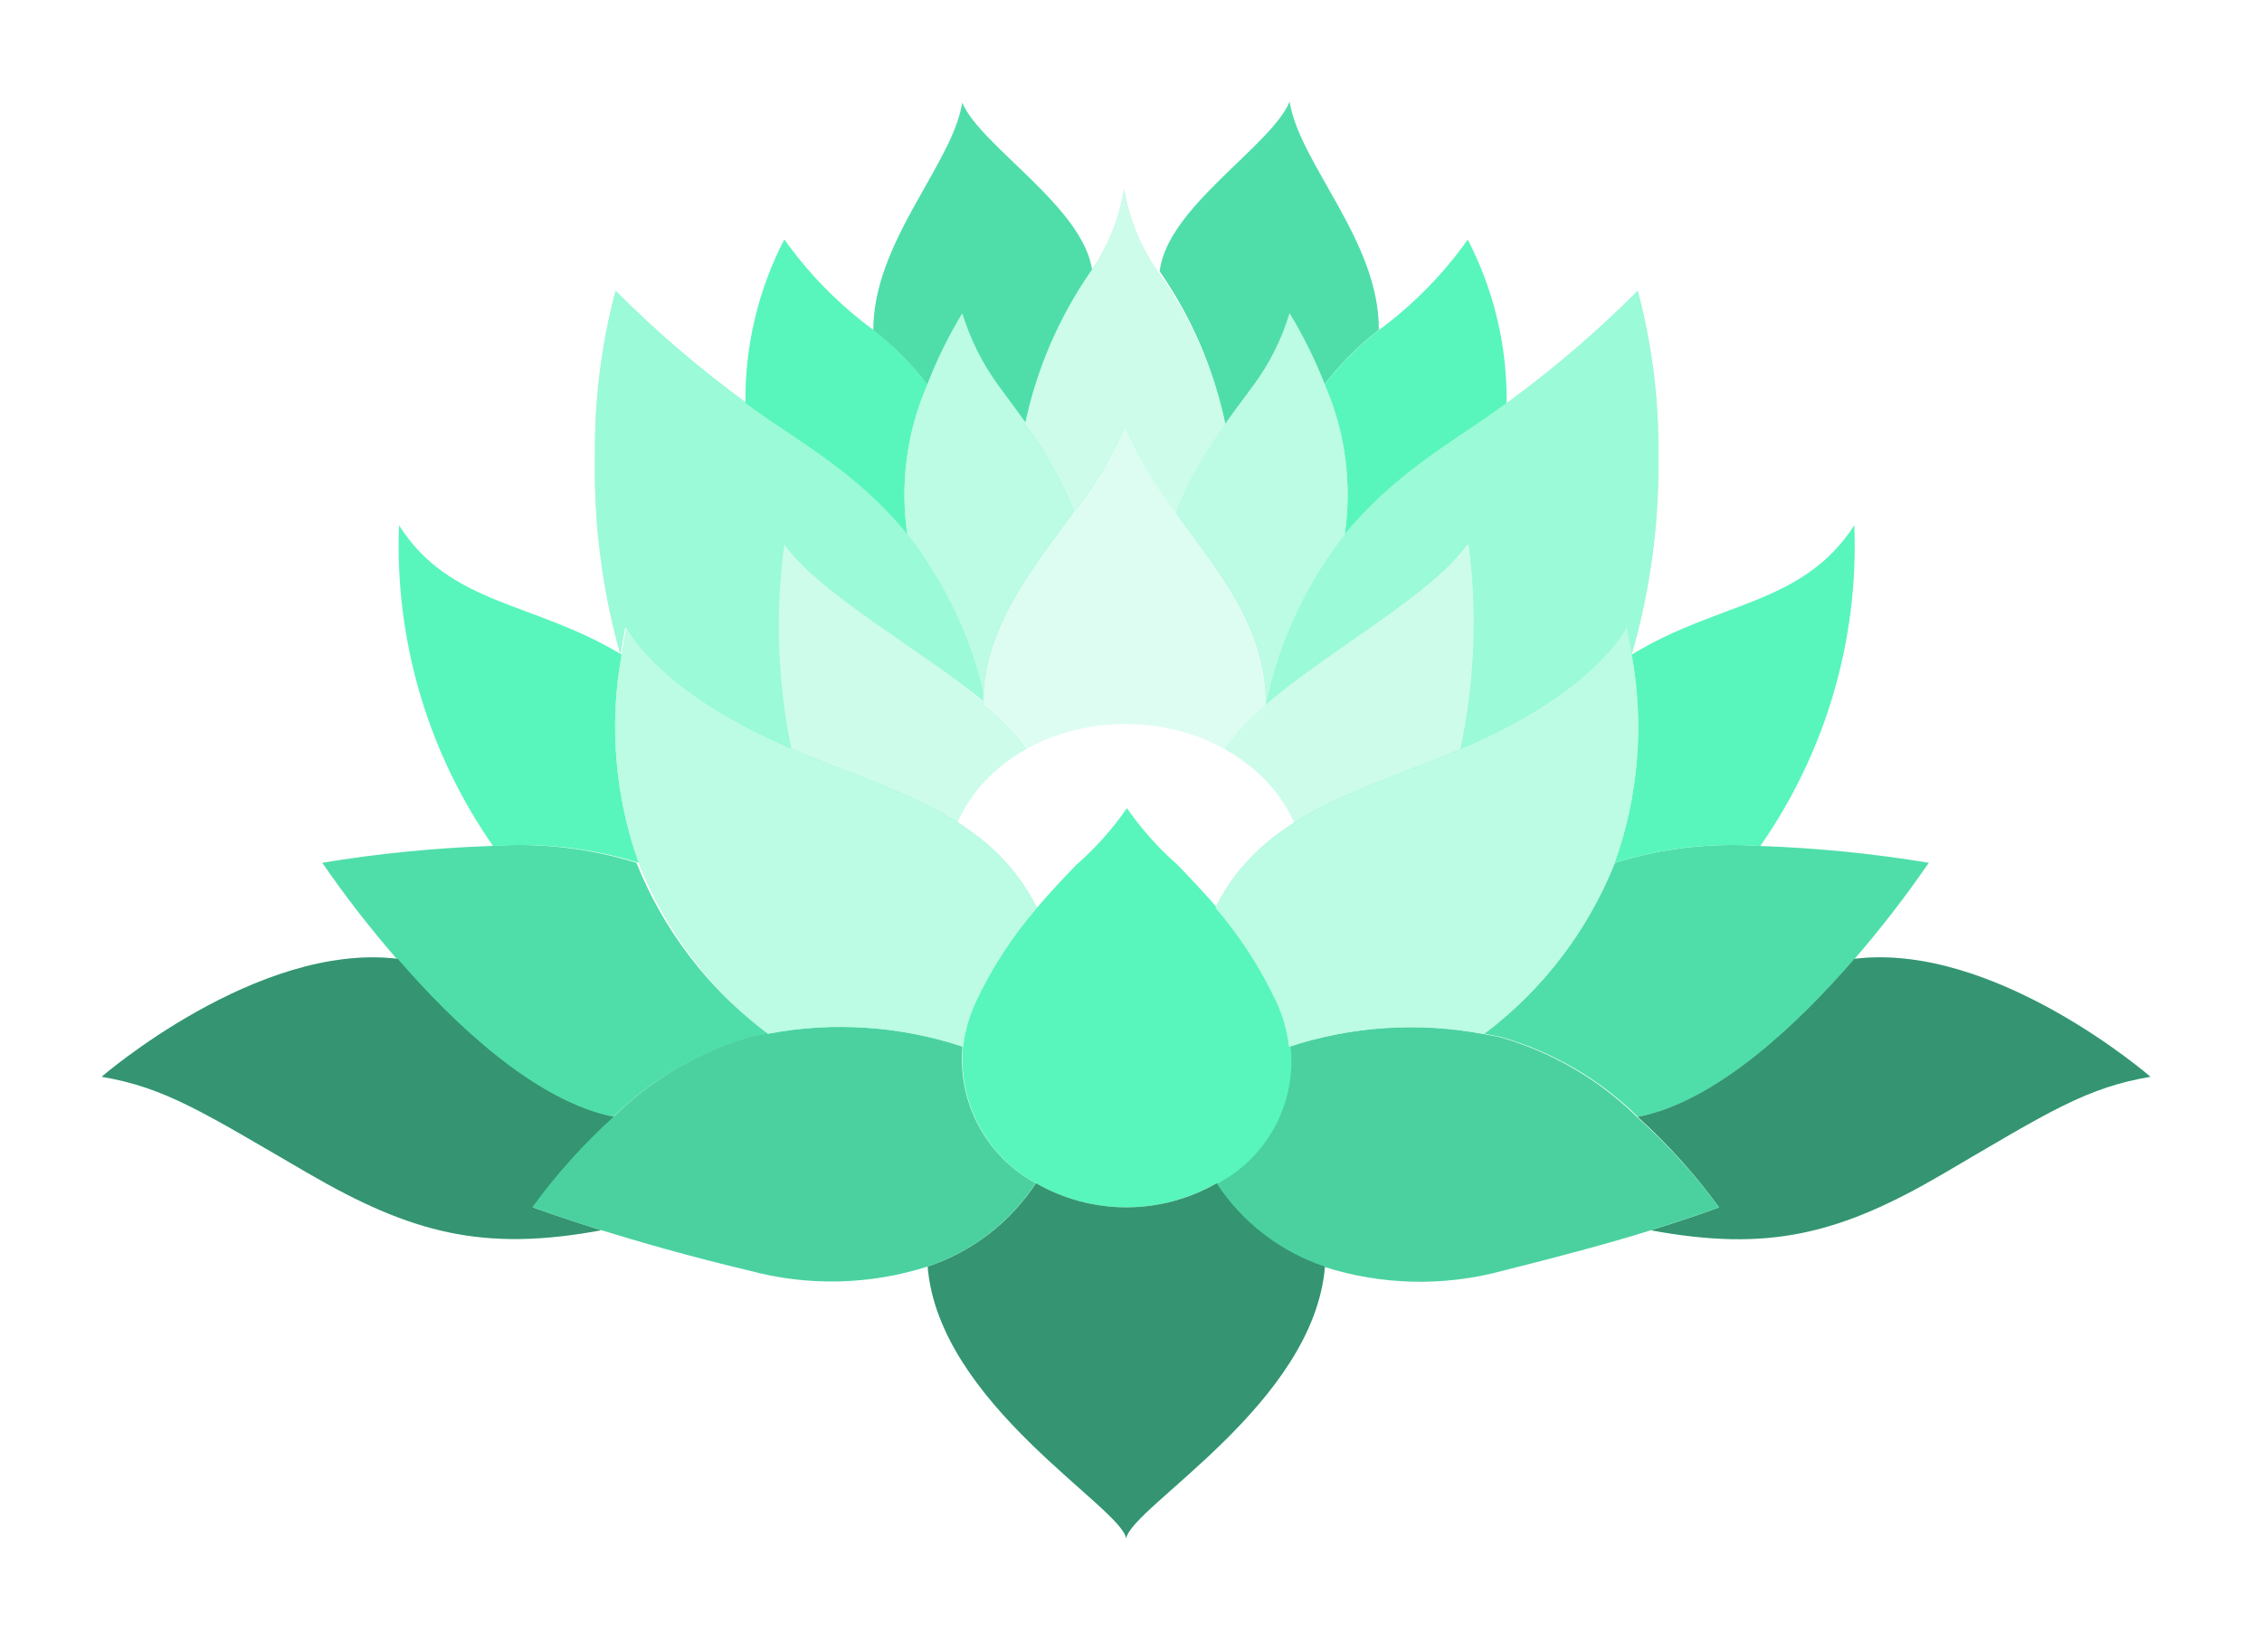 <svg width="89" height="65" viewBox="0 0 89 65" fill="none" xmlns="http://www.w3.org/2000/svg">
<g filter="url(#filter0_d_202_1277)">
<path d="M30.22 36.68L29.62 36.79C27.551 37.358 25.661 38.446 24.13 39.95C21.05 39.35 17.84 36.31 15.61 33.73C14.562 32.526 13.584 31.264 12.68 29.95C14.873 29.587 17.088 29.367 19.31 29.29C21.244 29.151 23.188 29.375 25.04 29.95C26.112 32.628 27.905 34.958 30.22 36.68V36.68Z" fill="#58F6BC"/>
<path opacity="0.1" d="M30.22 36.68L29.62 36.79C27.551 37.358 25.661 38.446 24.13 39.95C21.05 39.35 17.84 36.31 15.61 33.73C14.562 32.526 13.584 31.264 12.68 29.95C14.873 29.587 17.088 29.367 19.31 29.29C21.244 29.151 23.188 29.375 25.04 29.95C26.112 32.628 27.905 34.958 30.22 36.68V36.68Z" fill="black"/>
<path d="M75.89 29.95C74.987 31.263 74.013 32.525 72.97 33.73V33.73C70.74 36.31 67.53 39.35 64.45 39.95C62.928 38.454 61.054 37.367 59 36.79L58.4 36.68C60.7 34.952 62.478 32.623 63.54 29.95C65.392 29.375 67.335 29.151 69.27 29.29C71.489 29.367 73.7 29.588 75.89 29.95V29.95Z" fill="#58F6BC"/>
<path opacity="0.1" d="M75.89 29.95C74.987 31.263 74.013 32.525 72.97 33.73V33.73C70.74 36.31 67.53 39.35 64.45 39.95C62.928 38.454 61.054 37.367 59 36.79L58.4 36.68C60.7 34.952 62.478 32.623 63.54 29.95C65.392 29.375 67.335 29.151 69.27 29.29C71.489 29.367 73.7 29.588 75.89 29.95V29.95Z" fill="black"/>
<path d="M25.13 29.95C23.278 29.375 21.334 29.151 19.4 29.29C16.824 25.599 15.524 21.168 15.7 16.67C17.7 19.83 21.02 19.67 24.46 21.76C23.96 24.501 24.192 27.326 25.13 29.95V29.95Z" fill="#58F6BC"/>
<path d="M30.86 17.41C30.495 20.097 30.59 22.826 31.14 25.48L30.86 25.36C25.75 23.13 24.6 20.68 24.6 20.68C24.53 21.04 24.47 21.4 24.41 21.76C23.692 19.211 23.355 16.569 23.41 13.92C23.386 11.734 23.659 9.554 24.22 7.44C25.821 9.047 27.547 10.525 29.38 11.86L29.81 12.17C31.54 13.41 33.81 14.65 35.75 17.02C37.278 18.985 38.335 21.274 38.84 23.71C36.22 21.53 32.21 19.36 30.86 17.41Z" fill="#58F6BC"/>
<path opacity="0.4" d="M30.86 17.41C30.495 20.097 30.59 22.826 31.14 25.48L30.86 25.36C25.75 23.13 24.6 20.68 24.6 20.68C24.53 21.04 24.47 21.4 24.41 21.76C23.692 19.211 23.355 16.569 23.41 13.92C23.386 11.734 23.659 9.554 24.22 7.44C25.821 9.047 27.547 10.525 29.38 11.86L29.81 12.17C31.54 13.41 33.81 14.65 35.75 17.02C37.278 18.985 38.335 21.274 38.84 23.71C36.22 21.53 32.21 19.36 30.86 17.41Z" fill="white"/>
<path d="M36.49 11.13C35.683 12.981 35.409 15.021 35.7 17.02C33.78 14.65 31.49 13.41 29.76 12.17L29.33 11.86C29.304 9.62 29.83 7.409 30.86 5.42C31.83 6.785 33.011 7.987 34.36 8.98C35.159 9.599 35.875 10.318 36.49 11.12V11.13Z" fill="#58F6BC"/>
<path d="M42.98 6.7C41.729 8.508 40.852 10.548 40.4 12.7C39.97 12.1 39.56 11.56 39.27 11.16C38.648 10.304 38.171 9.351 37.86 8.34C37.323 9.228 36.865 10.162 36.49 11.13C35.875 10.328 35.159 9.609 34.36 8.99C34.36 5.51 37.48 2.46 37.86 0.04C38.59 1.77 42.69 4.18 42.98 6.7Z" fill="#58F6BC"/>
<path opacity="0.1" d="M42.98 6.7C41.729 8.508 40.852 10.548 40.4 12.7C39.97 12.1 39.56 11.56 39.27 11.16C38.648 10.304 38.171 9.351 37.86 8.34C37.323 9.228 36.865 10.162 36.49 11.13C35.875 10.328 35.159 9.609 34.36 8.99C34.36 5.51 37.48 2.46 37.86 0.04C38.59 1.77 42.69 4.18 42.98 6.7Z" fill="black"/>
<path d="M64.2 21.76C64.14 21.4 64.08 21.04 64.01 20.68C64.01 20.68 62.86 23.13 57.75 25.36L57.46 25.48C58.017 22.827 58.115 20.097 57.75 17.41C56.4 19.36 52.37 21.54 49.81 23.72C50.31 21.277 51.371 18.983 52.91 17.02C54.83 14.65 57.12 13.41 58.85 12.17L59.28 11.86C61.114 10.525 62.839 9.047 64.44 7.44C65.001 9.554 65.274 11.734 65.25 13.92C65.289 16.571 64.935 19.213 64.2 21.76V21.76Z" fill="#58F6BC"/>
<path opacity="0.4" d="M64.2 21.76C64.14 21.4 64.08 21.04 64.01 20.68C64.01 20.68 62.86 23.13 57.75 25.36L57.46 25.48C58.017 22.827 58.115 20.097 57.75 17.41C56.4 19.36 52.37 21.54 49.81 23.72C50.31 21.277 51.371 18.983 52.91 17.02C54.83 14.65 57.12 13.41 58.85 12.17L59.28 11.86C61.114 10.525 62.839 9.047 64.44 7.44C65.001 9.554 65.274 11.734 65.25 13.92C65.289 16.571 64.935 19.213 64.2 21.76V21.76Z" fill="white"/>
<path d="M72.96 16.67C73.136 21.168 71.836 25.599 69.26 29.29C67.326 29.151 65.382 29.375 63.53 29.95C64.469 27.326 64.7 24.501 64.2 21.76C67.64 19.65 70.91 19.83 72.96 16.67Z" fill="#58F6BC"/>
<path d="M59.28 11.86L58.85 12.17C57.12 13.41 54.85 14.65 52.91 17.02C53.201 15.021 52.928 12.981 52.12 11.13V11.13C52.735 10.328 53.451 9.609 54.25 8.99C55.599 7.997 56.78 6.795 57.75 5.43C58.779 7.415 59.304 9.623 59.28 11.86Z" fill="#58F6BC"/>
<path d="M54.25 8.98C53.451 9.599 52.735 10.318 52.12 11.12C51.74 10.153 51.278 9.219 50.74 8.33C50.434 9.343 49.957 10.297 49.33 11.15C49.04 11.55 48.63 12.08 48.21 12.68C47.763 10.527 46.885 8.486 45.63 6.68C45.91 4.16 50.02 1.75 50.74 0C51.13 2.45 54.28 5.5 54.25 8.98Z" fill="#58F6BC"/>
<path opacity="0.1" d="M54.25 8.98C53.451 9.599 52.735 10.318 52.12 11.12C51.74 10.153 51.278 9.219 50.74 8.33C50.434 9.343 49.957 10.297 49.33 11.15C49.04 11.55 48.63 12.08 48.21 12.68C47.763 10.527 46.885 8.486 45.63 6.68C45.91 4.16 50.02 1.75 50.74 0C51.13 2.45 54.28 5.5 54.25 8.98Z" fill="black"/>
<path d="M52.91 17.05C51.371 19.013 50.31 21.307 49.81 23.75C49.81 20.75 47.92 18.46 46.27 16.19C46.759 14.949 47.411 13.779 48.21 12.71C48.63 12.11 49.04 11.58 49.33 11.18C49.957 10.328 50.434 9.374 50.74 8.36C51.278 9.25 51.74 10.183 52.12 11.15C52.929 13.005 53.203 15.049 52.91 17.05Z" fill="#58F6BC"/>
<path opacity="0.6" d="M52.91 17.05C51.371 19.013 50.31 21.307 49.81 23.75C49.81 20.75 47.92 18.46 46.27 16.19C46.759 14.949 47.411 13.779 48.21 12.71C48.63 12.11 49.04 11.58 49.33 11.18C49.957 10.328 50.434 9.374 50.74 8.36C51.278 9.25 51.74 10.183 52.12 11.15C52.929 13.005 53.203 15.049 52.91 17.05Z" fill="white"/>
<path d="M42.34 16.16C40.69 18.43 38.77 20.72 38.79 23.71C38.285 21.273 37.227 18.985 35.7 17.02C35.409 15.021 35.682 12.981 36.49 11.13V11.13C36.865 10.162 37.323 9.228 37.86 8.34C38.171 9.351 38.647 10.304 39.27 11.16C39.56 11.56 39.97 12.1 40.4 12.7C41.196 13.762 41.849 14.926 42.34 16.16V16.16Z" fill="#58F6BC"/>
<path opacity="0.6" d="M42.34 16.16C40.69 18.43 38.77 20.72 38.79 23.71C38.285 21.273 37.227 18.985 35.7 17.02C35.409 15.021 35.682 12.981 36.49 11.13V11.13C36.865 10.162 37.323 9.228 37.86 8.34C38.171 9.351 38.647 10.304 39.27 11.16C39.56 11.56 39.97 12.1 40.4 12.7C41.196 13.762 41.849 14.926 42.34 16.16V16.16Z" fill="white"/>
<path d="M48.21 12.68C47.411 13.749 46.759 14.919 46.27 16.16C45.456 15.149 44.783 14.033 44.27 12.84C43.758 14.033 43.085 15.15 42.27 16.16C41.78 14.923 41.127 13.756 40.33 12.69C40.782 10.539 41.659 8.499 42.91 6.69C43.589 5.723 44.04 4.616 44.23 3.45C44.427 4.619 44.882 5.729 45.56 6.7C46.838 8.494 47.739 10.529 48.21 12.68V12.68Z" fill="#58F6BC"/>
<path opacity="0.7" d="M48.21 12.68C47.411 13.749 46.759 14.919 46.27 16.16C45.456 15.149 44.783 14.033 44.27 12.84C43.758 14.033 43.085 15.15 42.27 16.16C41.78 14.923 41.127 13.756 40.33 12.69C40.782 10.539 41.659 8.499 42.91 6.69C43.589 5.723 44.04 4.616 44.23 3.45C44.427 4.619 44.882 5.729 45.56 6.7C46.838 8.494 47.739 10.529 48.21 12.68V12.68Z" fill="white"/>
<path d="M20.97 43.51C20.97 43.51 21.97 43.88 23.66 44.41C19.01 45.27 16.19 44.53 12.11 42.16C8.03 39.79 6.53 38.8 4 38.37C4 38.37 10.13 33.06 15.65 33.73C17.88 36.31 21.09 39.35 24.17 39.95C22.985 41.025 21.912 42.218 20.97 43.51Z" fill="#58F6BC"/>
<path opacity="0.4" d="M20.97 43.51C20.97 43.51 21.97 43.88 23.66 44.41C19.01 45.27 16.19 44.53 12.11 42.16C8.03 39.79 6.53 38.8 4 38.37C4 38.37 10.13 33.06 15.65 33.73C17.88 36.31 21.09 39.35 24.17 39.95C22.985 41.025 21.912 42.218 20.97 43.51Z" fill="black"/>
<path d="M84.61 38.37C82.08 38.8 80.61 39.75 76.5 42.16C72.39 44.57 69.6 45.27 64.95 44.41C66.67 43.88 67.64 43.51 67.64 43.51C66.698 42.217 65.625 41.024 64.44 39.95C67.52 39.35 70.73 36.31 72.96 33.73C78.49 33.05 84.61 38.37 84.61 38.37Z" fill="#58F6BC"/>
<path opacity="0.4" d="M84.61 38.37C82.08 38.8 80.61 39.75 76.5 42.16C72.39 44.57 69.6 45.27 64.95 44.41C66.67 43.88 67.64 43.51 67.64 43.51C66.698 42.217 65.625 41.024 64.44 39.95C67.52 39.35 70.73 36.31 72.96 33.73C78.49 33.05 84.61 38.37 84.61 38.37Z" fill="black"/>
<path d="M42.34 30.05C41.86 30.55 41.34 31.1 40.8 31.73C38.93 27.99 35.07 27.16 31.14 25.49C30.59 22.835 30.495 20.106 30.86 17.42C32.21 19.37 36.22 21.54 38.79 23.72C39.03 23.92 39.26 24.13 39.48 24.34C39.7 24.55 39.9 24.76 40.08 24.97C40.26 25.18 40.29 25.23 40.38 25.36C40.47 25.49 40.62 25.69 40.72 25.85C41.013 26.289 41.277 26.747 41.51 27.22C41.65 27.5 41.76 27.76 41.86 28.01C41.96 28.26 42.03 28.48 42.09 28.69C42.235 29.13 42.319 29.587 42.34 30.05Z" fill="#58F6BC"/>
<path opacity="0.7" d="M42.34 30.05C41.86 30.55 41.34 31.1 40.8 31.73C38.93 27.99 35.07 27.16 31.14 25.49C30.59 22.835 30.495 20.106 30.86 17.42C32.21 19.37 36.22 21.54 38.79 23.72C39.03 23.92 39.26 24.13 39.48 24.34C39.7 24.55 39.9 24.76 40.08 24.97C40.26 25.18 40.29 25.23 40.38 25.36C40.47 25.49 40.62 25.69 40.72 25.85C41.013 26.289 41.277 26.747 41.51 27.22C41.65 27.5 41.76 27.76 41.86 28.01C41.96 28.26 42.03 28.48 42.09 28.69C42.235 29.13 42.319 29.587 42.34 30.05Z" fill="white"/>
<path d="M49.81 23.72C49.222 24.204 48.692 24.755 48.23 25.36C47.117 26.689 46.421 28.317 46.23 30.04C45.474 29.378 44.802 28.626 44.23 27.8C43.659 28.627 42.987 29.379 42.23 30.04C42.208 29.58 42.124 29.126 41.98 28.69C41.92 28.48 41.84 28.25 41.75 28.01C41.66 27.77 41.54 27.5 41.4 27.22C41.167 26.746 40.903 26.288 40.61 25.85C40.51 25.69 40.39 25.53 40.27 25.36C40.15 25.19 40.07 25.1 39.97 24.97C39.87 24.84 39.59 24.55 39.37 24.34C39.15 24.13 38.92 23.92 38.68 23.72C38.68 20.72 40.58 18.44 42.23 16.17C43.045 15.159 43.718 14.042 44.23 12.85C44.743 14.042 45.416 15.159 46.23 16.17C47.92 18.43 49.84 20.72 49.81 23.72Z" fill="#58F6BC"/>
<path opacity="0.8" d="M49.81 23.72C49.222 24.204 48.692 24.755 48.23 25.36C47.117 26.689 46.421 28.317 46.23 30.04C45.474 29.378 44.802 28.626 44.23 27.8C43.659 28.627 42.987 29.379 42.23 30.04C42.208 29.58 42.124 29.126 41.98 28.69C41.92 28.48 41.84 28.25 41.75 28.01C41.66 27.77 41.54 27.5 41.4 27.22C41.167 26.746 40.903 26.288 40.61 25.85C40.51 25.69 40.39 25.53 40.27 25.36C40.15 25.19 40.07 25.1 39.97 24.97C39.87 24.84 39.59 24.55 39.37 24.34C39.15 24.13 38.92 23.92 38.68 23.72C38.68 20.72 40.58 18.44 42.23 16.17C43.045 15.159 43.718 14.042 44.23 12.85C44.743 14.042 45.416 15.159 46.23 16.17C47.92 18.43 49.84 20.72 49.81 23.72Z" fill="white"/>
<path d="M57.46 25.48C53.54 27.15 49.68 27.98 47.82 31.72C47.28 31.09 46.75 30.54 46.27 30.04C46.461 28.317 47.157 26.689 48.27 25.36C48.733 24.755 49.263 24.205 49.85 23.72C52.41 21.54 56.44 19.36 57.79 17.41C58.142 20.099 58.03 22.829 57.46 25.48V25.48Z" fill="#58F6BC"/>
<path opacity="0.7" d="M57.46 25.48C53.54 27.15 49.68 27.98 47.82 31.72C47.28 31.09 46.75 30.54 46.27 30.04C46.461 28.317 47.157 26.689 48.27 25.36C48.733 24.755 49.263 24.205 49.85 23.72C52.41 21.54 56.44 19.36 57.79 17.41C58.142 20.099 58.03 22.829 57.46 25.48V25.48Z" fill="white"/>
<path d="M51.33 30.33C51.33 33.56 48.51 34.08 44.63 34.08C40.75 34.08 37.27 33.56 37.27 30.33C37.27 27.1 40.42 24.49 44.27 24.49C48.12 24.49 51.33 27.1 51.33 30.33Z" fill="white"/>
<path d="M40.75 42.56C39.74 44.102 38.239 45.258 36.49 45.84V45.84C34.22 46.563 31.79 46.618 29.49 46C27.09 45.43 25.1 44.85 23.64 44.4C21.92 43.87 20.95 43.5 20.95 43.5C21.892 42.207 22.965 41.014 24.15 39.94C25.67 38.442 27.545 37.355 29.6 36.78L30.2 36.67C32.758 36.184 35.398 36.36 37.87 37.18C37.773 38.26 37.994 39.344 38.506 40.3C39.018 41.256 39.798 42.041 40.75 42.56Z" fill="#58F6BC"/>
<path opacity="0.15" d="M40.75 42.56C39.74 44.102 38.239 45.258 36.49 45.84V45.84C34.22 46.563 31.79 46.618 29.49 46C27.09 45.43 25.1 44.85 23.64 44.4C21.92 43.87 20.95 43.5 20.95 43.5C21.892 42.207 22.965 41.014 24.15 39.94C25.67 38.442 27.545 37.355 29.6 36.78L30.2 36.67C32.758 36.184 35.398 36.36 37.87 37.18C37.773 38.26 37.994 39.344 38.506 40.3C39.018 41.256 39.798 42.041 40.75 42.56Z" fill="black"/>
<path d="M67.64 43.51C67.64 43.51 66.64 43.88 64.95 44.41C63.49 44.87 61.5 45.41 59.1 46.01C56.8 46.629 54.37 46.573 52.1 45.85C50.351 45.268 48.85 44.112 47.84 42.57C48.784 42.048 49.556 41.262 50.062 40.309C50.568 39.355 50.786 38.275 50.69 37.2C53.165 36.381 55.808 36.206 58.37 36.691L58.97 36.8C61.024 37.378 62.899 38.465 64.42 39.961C65.612 41.031 66.691 42.22 67.64 43.51V43.51Z" fill="#58F6BC"/>
<path opacity="0.15" d="M67.64 43.51C67.64 43.51 66.64 43.88 64.95 44.41C63.49 44.87 61.5 45.41 59.1 46.01C56.8 46.629 54.37 46.573 52.1 45.85C50.351 45.268 48.85 44.112 47.84 42.57C48.784 42.048 49.556 41.262 50.062 40.309C50.568 39.355 50.786 38.275 50.69 37.2C53.165 36.381 55.808 36.206 58.37 36.691L58.97 36.8C61.024 37.378 62.899 38.465 64.42 39.961C65.612 41.031 66.691 42.22 67.64 43.51V43.51Z" fill="black"/>
<path d="M47.86 42.56C46.778 43.182 45.553 43.509 44.305 43.509C43.057 43.509 41.831 43.182 40.75 42.56C39.803 42.039 39.028 41.254 38.52 40.301C38.012 39.347 37.793 38.266 37.89 37.19C37.963 36.581 38.132 35.986 38.39 35.43C39.019 34.089 39.83 32.84 40.8 31.72C41.33 31.09 41.86 30.54 42.34 30.04C43.097 29.379 43.769 28.627 44.34 27.8C44.912 28.626 45.584 29.378 46.34 30.04C46.82 30.54 47.34 31.09 47.89 31.72C48.853 32.843 49.66 34.091 50.29 35.43C50.886 36.694 50.973 38.139 50.534 39.466C50.095 40.793 49.163 41.901 47.93 42.56H47.86Z" fill="#58F6BC"/>
<path d="M40.8 31.72C39.83 32.84 39.02 34.088 38.39 35.43C38.132 35.986 37.963 36.58 37.89 37.19C35.418 36.37 32.778 36.194 30.22 36.68C27.938 34.945 26.178 32.617 25.13 29.95C24.192 27.326 23.96 24.501 24.46 21.76C24.52 21.4 24.58 21.04 24.65 20.68C24.65 20.68 25.8 23.13 30.91 25.36L31.19 25.48C35.07 27.15 38.93 27.98 40.8 31.72Z" fill="#58F6BC"/>
<path opacity="0.6" d="M40.8 31.72C39.83 32.84 39.02 34.088 38.39 35.43C38.132 35.986 37.963 36.58 37.89 37.19C35.418 36.37 32.778 36.194 30.22 36.68C27.938 34.945 26.178 32.617 25.13 29.95C24.192 27.326 23.96 24.501 24.46 21.76C24.52 21.4 24.58 21.04 24.65 20.68C24.65 20.68 25.8 23.13 30.91 25.36L31.19 25.48C35.07 27.15 38.93 27.98 40.8 31.72Z" fill="white"/>
<path d="M63.53 29.95C62.469 32.623 60.69 34.952 58.39 36.68C55.828 36.195 53.185 36.371 50.71 37.19C50.645 36.58 50.48 35.985 50.22 35.43C49.59 34.091 48.783 32.843 47.82 31.72C49.68 27.98 53.54 27.15 57.46 25.48L57.75 25.36C62.86 23.13 64.01 20.68 64.01 20.68C64.08 21.04 64.14 21.4 64.2 21.76C64.7 24.501 64.469 27.326 63.53 29.95V29.95Z" fill="#58F6BC"/>
<path opacity="0.6" d="M63.53 29.95C62.469 32.623 60.69 34.952 58.39 36.68C55.828 36.195 53.185 36.371 50.71 37.19C50.645 36.58 50.48 35.985 50.22 35.43C49.59 34.091 48.783 32.843 47.82 31.72C49.68 27.98 53.54 27.15 57.46 25.48L57.75 25.36C62.86 23.13 64.01 20.68 64.01 20.68C64.08 21.04 64.14 21.4 64.2 21.76C64.7 24.501 64.469 27.326 63.53 29.95V29.95Z" fill="white"/>
<path d="M52.13 45.84C51.69 51.24 44.5 55.3 44.31 56.54C44.13 55.3 36.94 51.24 36.5 45.84C38.249 45.258 39.75 44.102 40.76 42.56C41.842 43.182 43.067 43.509 44.315 43.509C45.563 43.509 46.788 43.182 47.87 42.56C48.88 44.102 50.381 45.258 52.13 45.84Z" fill="#58F6BC"/>
<path opacity="0.4" d="M52.13 45.84C51.69 51.24 44.5 55.3 44.31 56.54C44.13 55.3 36.94 51.24 36.5 45.84C38.249 45.258 39.75 44.102 40.76 42.56C41.842 43.182 43.067 43.509 44.315 43.509C45.563 43.509 46.788 43.182 47.87 42.56C48.88 44.102 50.381 45.258 52.13 45.84Z" fill="black"/>
</g>
<defs>
<filter id="filter0_d_202_1277" x="0" y="0" width="88.61" height="64.539" filterUnits="userSpaceOnUse" color-interpolation-filters="sRGB">
<feFlood flood-opacity="0" result="BackgroundImageFix"/>
<feColorMatrix in="SourceAlpha" type="matrix" values="0 0 0 0 0 0 0 0 0 0 0 0 0 0 0 0 0 0 127 0" result="hardAlpha"/>
<feOffset dy="4"/>
<feGaussianBlur stdDeviation="2"/>
<feComposite in2="hardAlpha" operator="out"/>
<feColorMatrix type="matrix" values="0 0 0 0 0 0 0 0 0 0 0 0 0 0 0 0 0 0 0.25 0"/>
<feBlend mode="normal" in2="BackgroundImageFix" result="effect1_dropShadow_202_1277"/>
<feBlend mode="normal" in="SourceGraphic" in2="effect1_dropShadow_202_1277" result="shape"/>
</filter>
</defs>
</svg>
